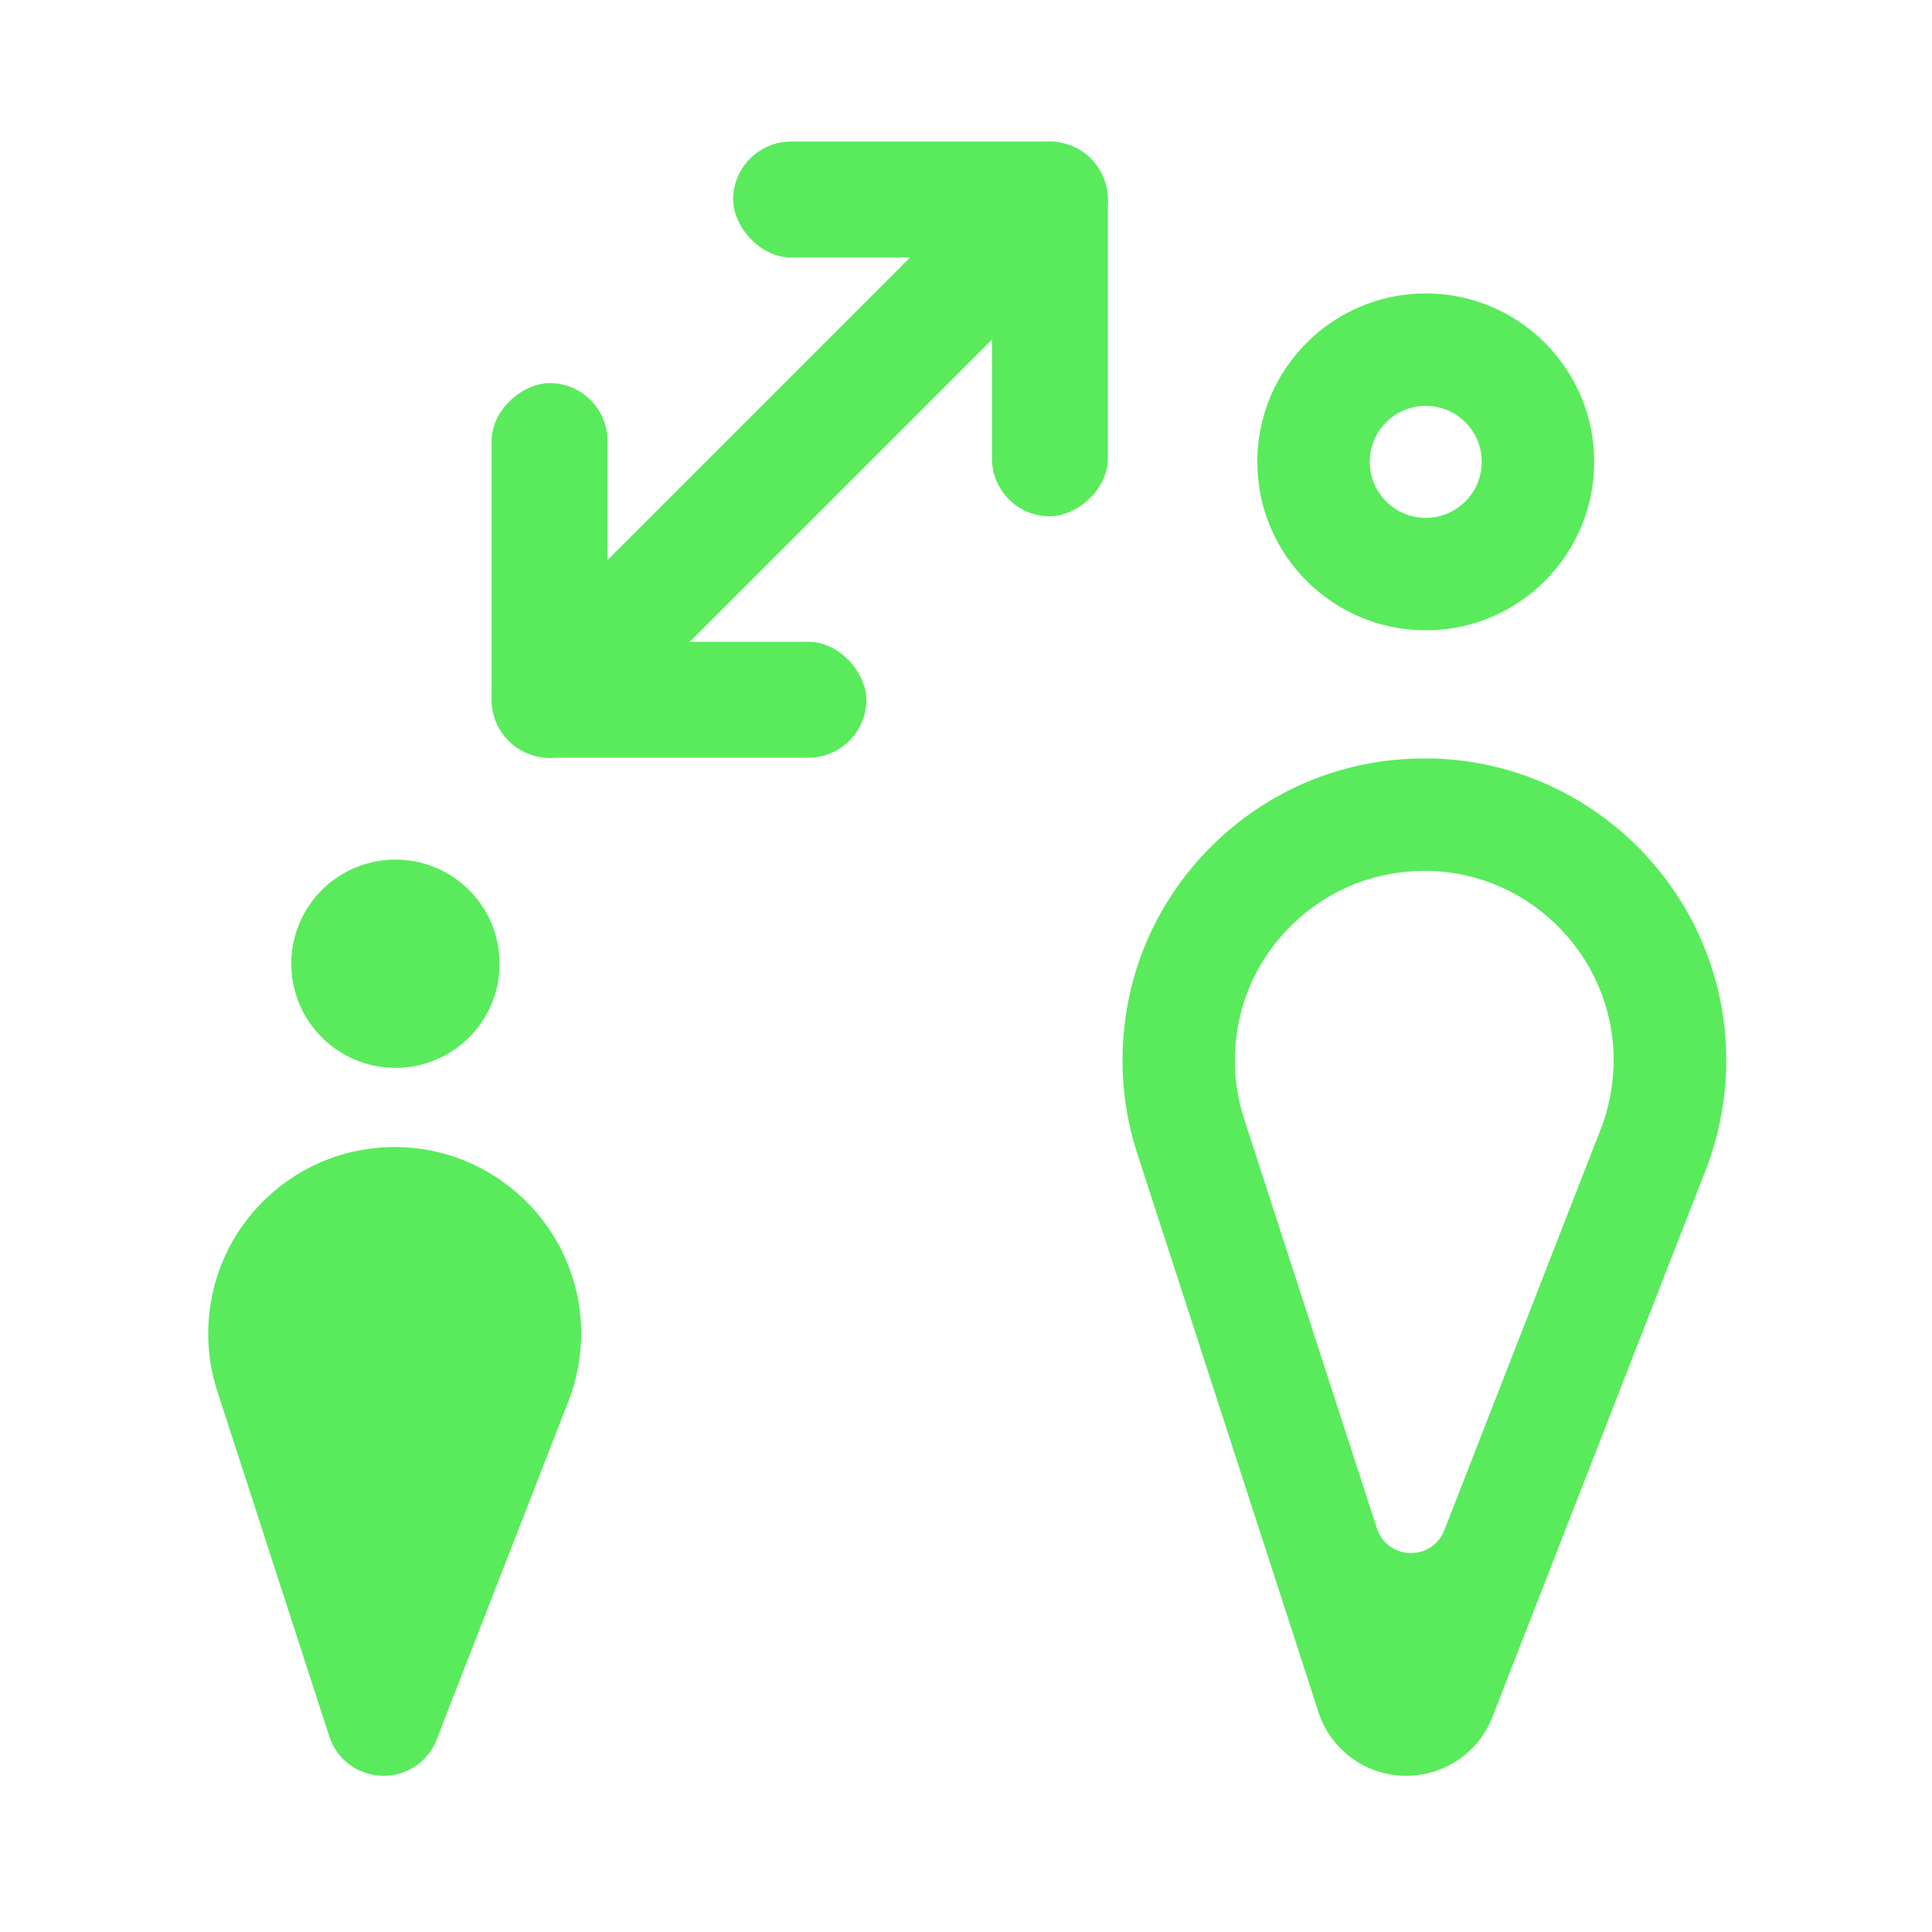 <?xml version="1.0" encoding="UTF-8"?>
<svg id="Layer_1" data-name="Layer 1" xmlns="http://www.w3.org/2000/svg" viewBox="0 0 128 128">
  <defs>
    <style>
      .cls-1 {
        fill: #59eb5c;
      }
    </style>
  </defs>
  <g>
    <rect class="cls-1" x="31.49" y="25.87" width="43.15" height="7.68" transform="translate(-5.46 46.23) rotate(-45)"/>
    <g>
      <rect class="cls-1" x="57.14" y="17.95" width="24.83" height="7.68" rx="3.84" ry="3.84" transform="translate(47.77 91.35) rotate(-90)"/>
      <rect class="cls-1" x="48.57" y="9.37" width="24.83" height="7.68" rx="3.84" ry="3.84" transform="translate(121.97 26.43) rotate(-180)"/>
    </g>
    <g>
      <rect class="cls-1" x="24" y="33.95" width="24.83" height="7.68" rx="3.84" ry="3.84" transform="translate(74.2 1.38) rotate(90)"/>
      <rect class="cls-1" x="32.57" y="42.52" width="24.83" height="7.68" rx="3.84" ry="3.84"/>
    </g>
    <line class="cls-1" x1="70.28" y1="22.31" x2="57.72" y2="10.15"/>
  </g>
  <g>
    <path class="cls-1" d="M29.35,114.16l8.33-21.37c.5-1.3.77-2.67.82-4.08.2-6.81-5.18-12.51-11.99-12.71-3.3-.1-6.44,1.1-8.84,3.36-2.4,2.27-3.77,5.33-3.87,8.63-.04,1.41.15,2.8.58,4.13l7.04,21.7.36,1.11c.46,1.58,1.88,2.67,3.52,2.72,1.65.05,3.12-.96,3.68-2.51l.38-.98Z"/>
    <circle class="cls-1" cx="26.2" cy="63.85" r="6.9"/>
  </g>
  <g>
    <path class="cls-1" d="M94.35,57.7h0c.13,0,.25,0,.38,0,3.34.1,6.45,1.5,8.75,3.94,2.3,2.44,3.52,5.63,3.42,8.96-.04,1.44-.32,2.83-.82,4.14l-10.39,26.64c-.81,2.08-3.78,1.99-4.47-.13l-8.82-27.2c-.43-1.33-.62-2.74-.58-4.17.1-3.35,1.49-6.46,3.93-8.76,2.34-2.21,5.39-3.42,8.6-3.42M94.35,50.25c-5.12,0-9.97,1.92-13.71,5.45-3.88,3.67-6.11,8.62-6.26,13.96-.07,2.28.25,4.53.94,6.68l11.39,35.11.58,1.8c.75,2.55,3.04,4.32,5.7,4.4.06,0,.12,0,.18,0,2.59,0,4.89-1.61,5.77-4.06l.62-1.59,13.48-34.57c.81-2.1,1.25-4.33,1.32-6.61.32-11.02-8.39-20.25-19.41-20.57-.2,0-.4,0-.6,0h0Z"/>
    <path class="cls-1" d="M94.46,26.89c2.05,0,3.71,1.66,3.71,3.71s-1.66,3.71-3.71,3.71-3.71-1.66-3.71-3.71,1.66-3.71,3.71-3.71M94.46,19.44c-6.16,0-11.16,5-11.16,11.16s5,11.16,11.16,11.16,11.16-5,11.16-11.16-5-11.16-11.16-11.16h0Z"/>
  </g>
</svg>